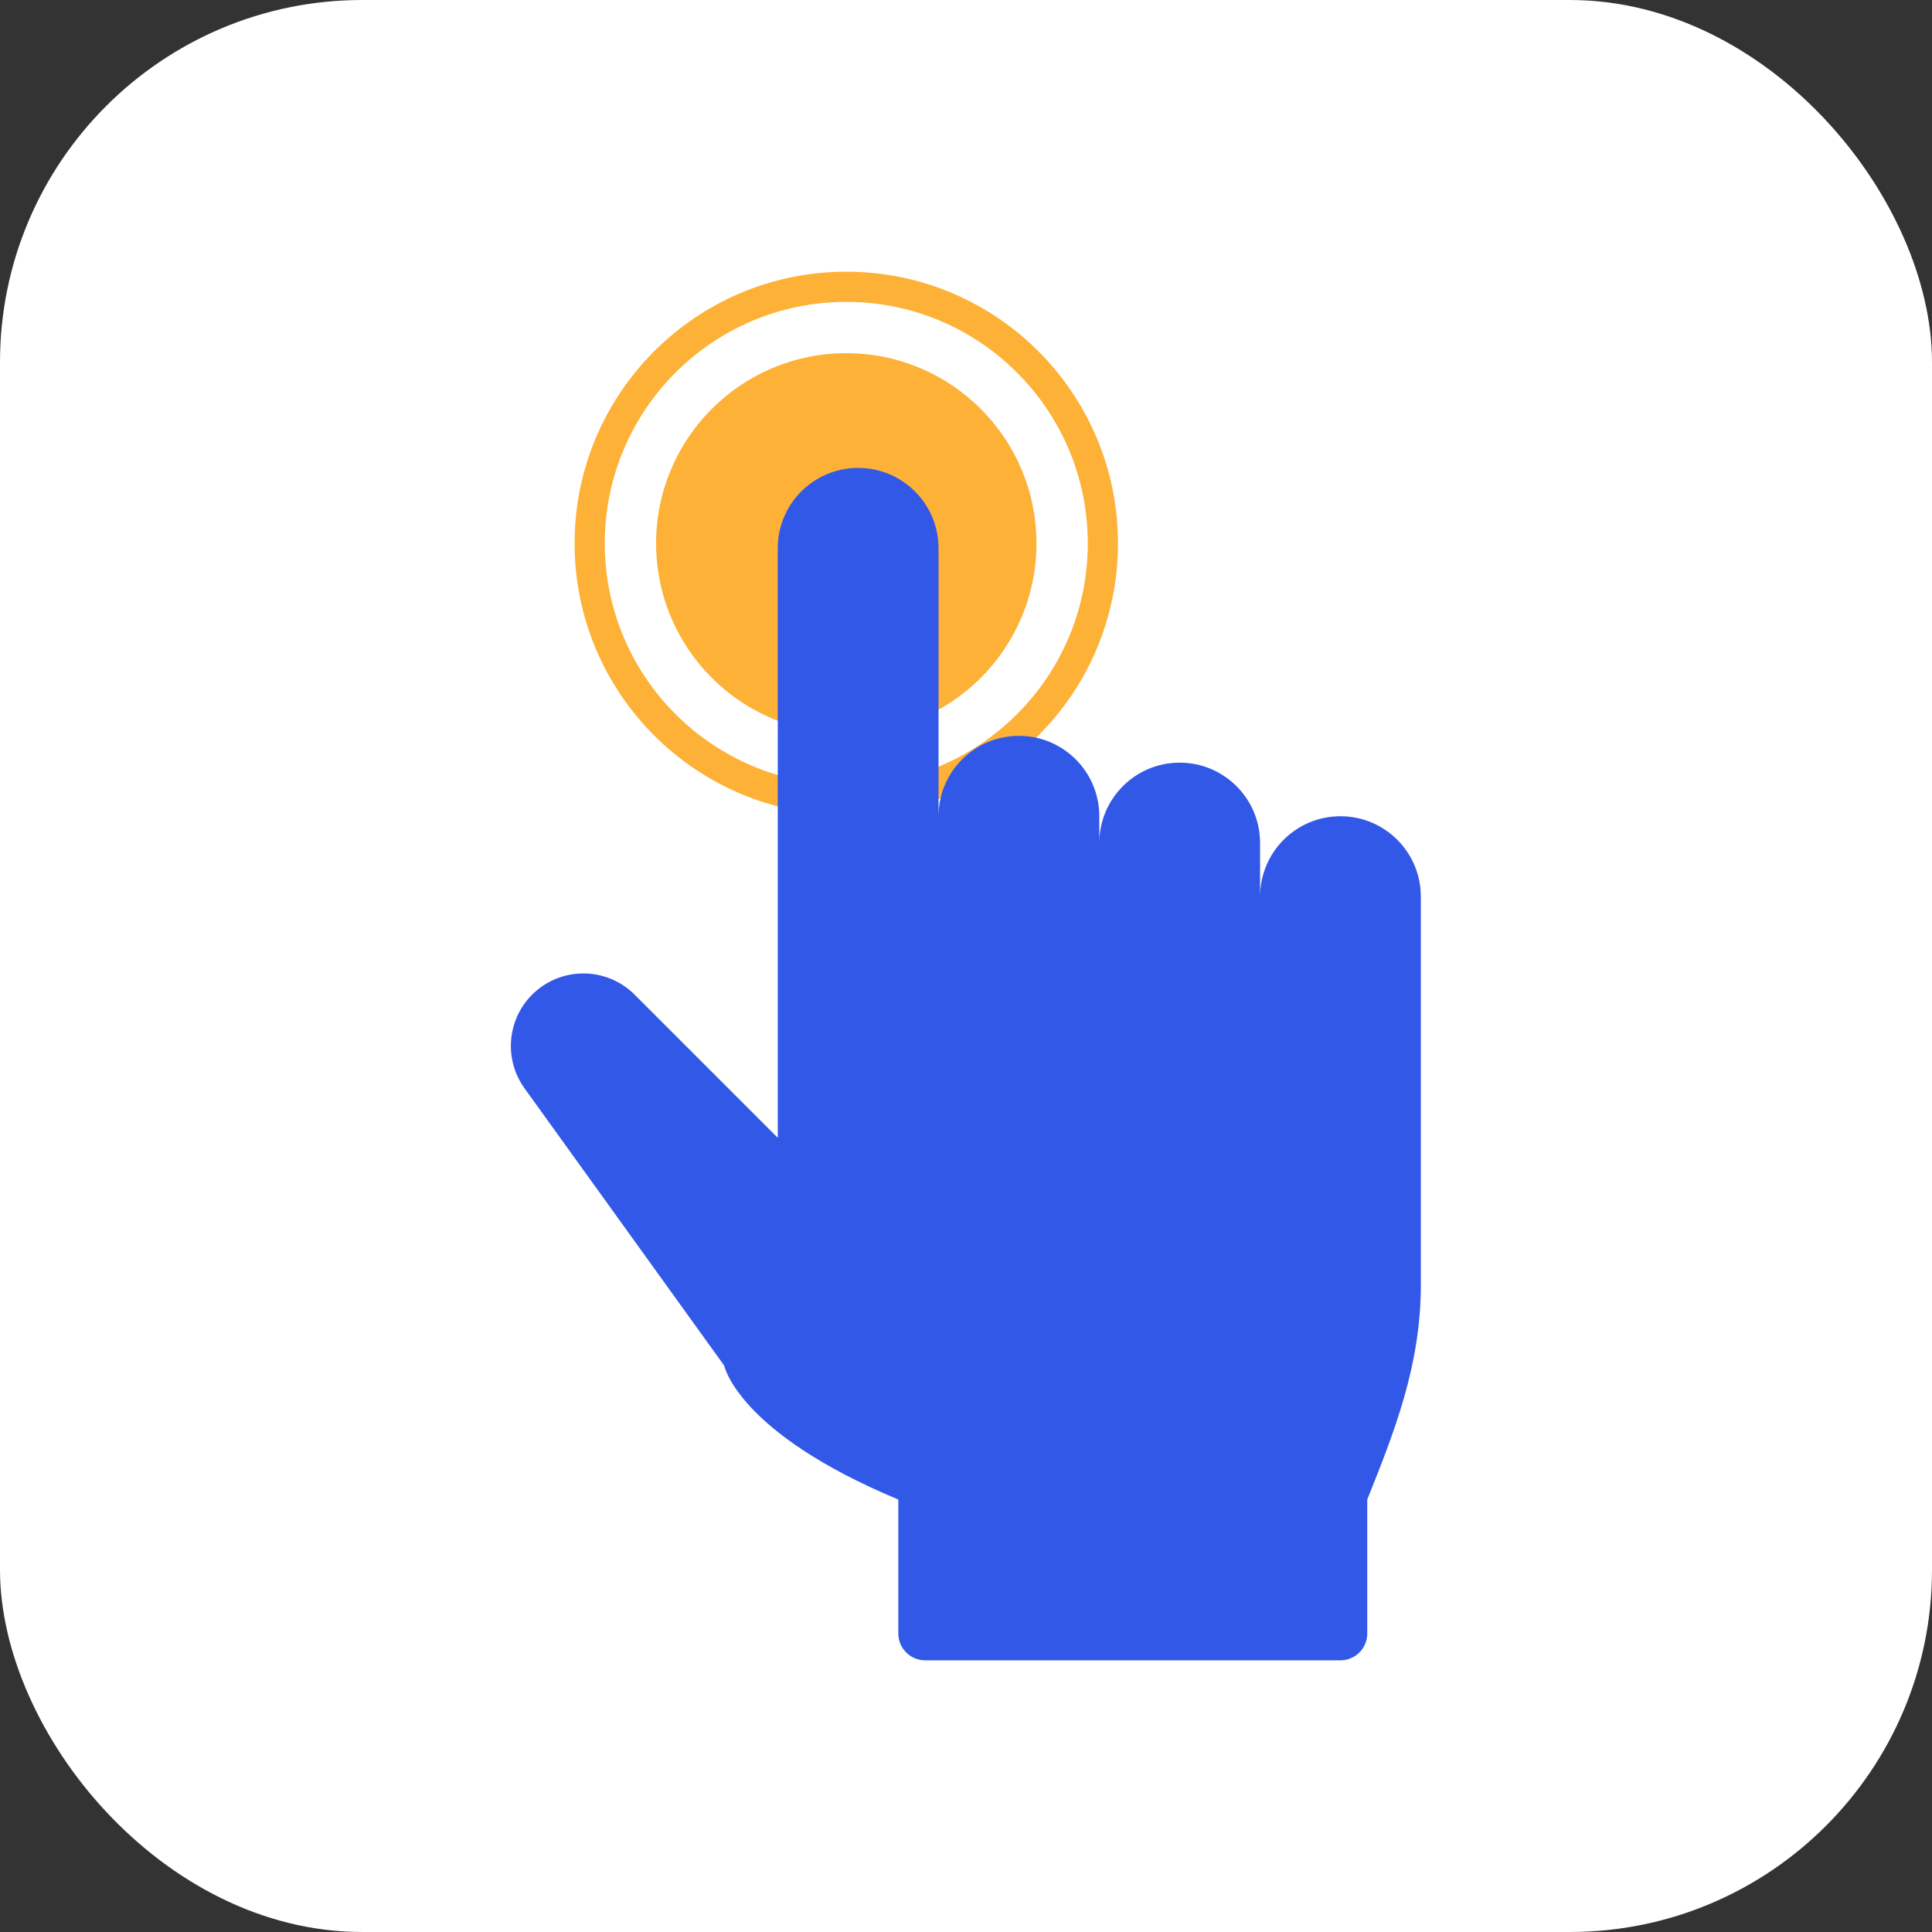 <svg width="64" height="64" viewBox="0 0 64 64" fill="none" xmlns="http://www.w3.org/2000/svg">
<rect x="0" y="0" width="64" height="64" fill="#333333" stroke="none"/>
<rect width="64" height="64" rx="12" fill="white"/>
<circle cx="28.034" cy="18" r="6.3" fill="#FEB137"/>
<circle cx="28.034" cy="18" r="8.5" stroke="#FEB137"/>
<path d="M28.427 15.5C26.956 15.5 25.764 16.692 25.764 18.163V31.477V37.691L21.023 32.95C20.178 32.105 18.84 32.01 17.884 32.727V32.727C16.838 33.512 16.612 34.99 17.376 36.052L23.989 45.236C23.989 45.236 24.433 47.455 29.758 49.674V54.112C29.758 54.603 30.156 55 30.646 55H33.753H36.86H39.079H44.404C44.895 55 45.292 54.603 45.292 54.112V49.674C46.18 47.455 47.067 45.236 47.067 42.573V29.702C47.067 28.232 45.875 27.039 44.404 27.039C42.934 27.039 41.742 28.232 41.742 29.702V27.927C41.742 26.456 40.549 25.264 39.079 25.264C37.608 25.264 36.416 26.456 36.416 27.927V27.039C36.416 25.569 35.224 24.376 33.753 24.376C32.282 24.376 31.09 25.569 31.09 27.039V18.163C31.09 16.692 29.898 15.5 28.427 15.5Z" fill="#3258E8"/>
</svg>
